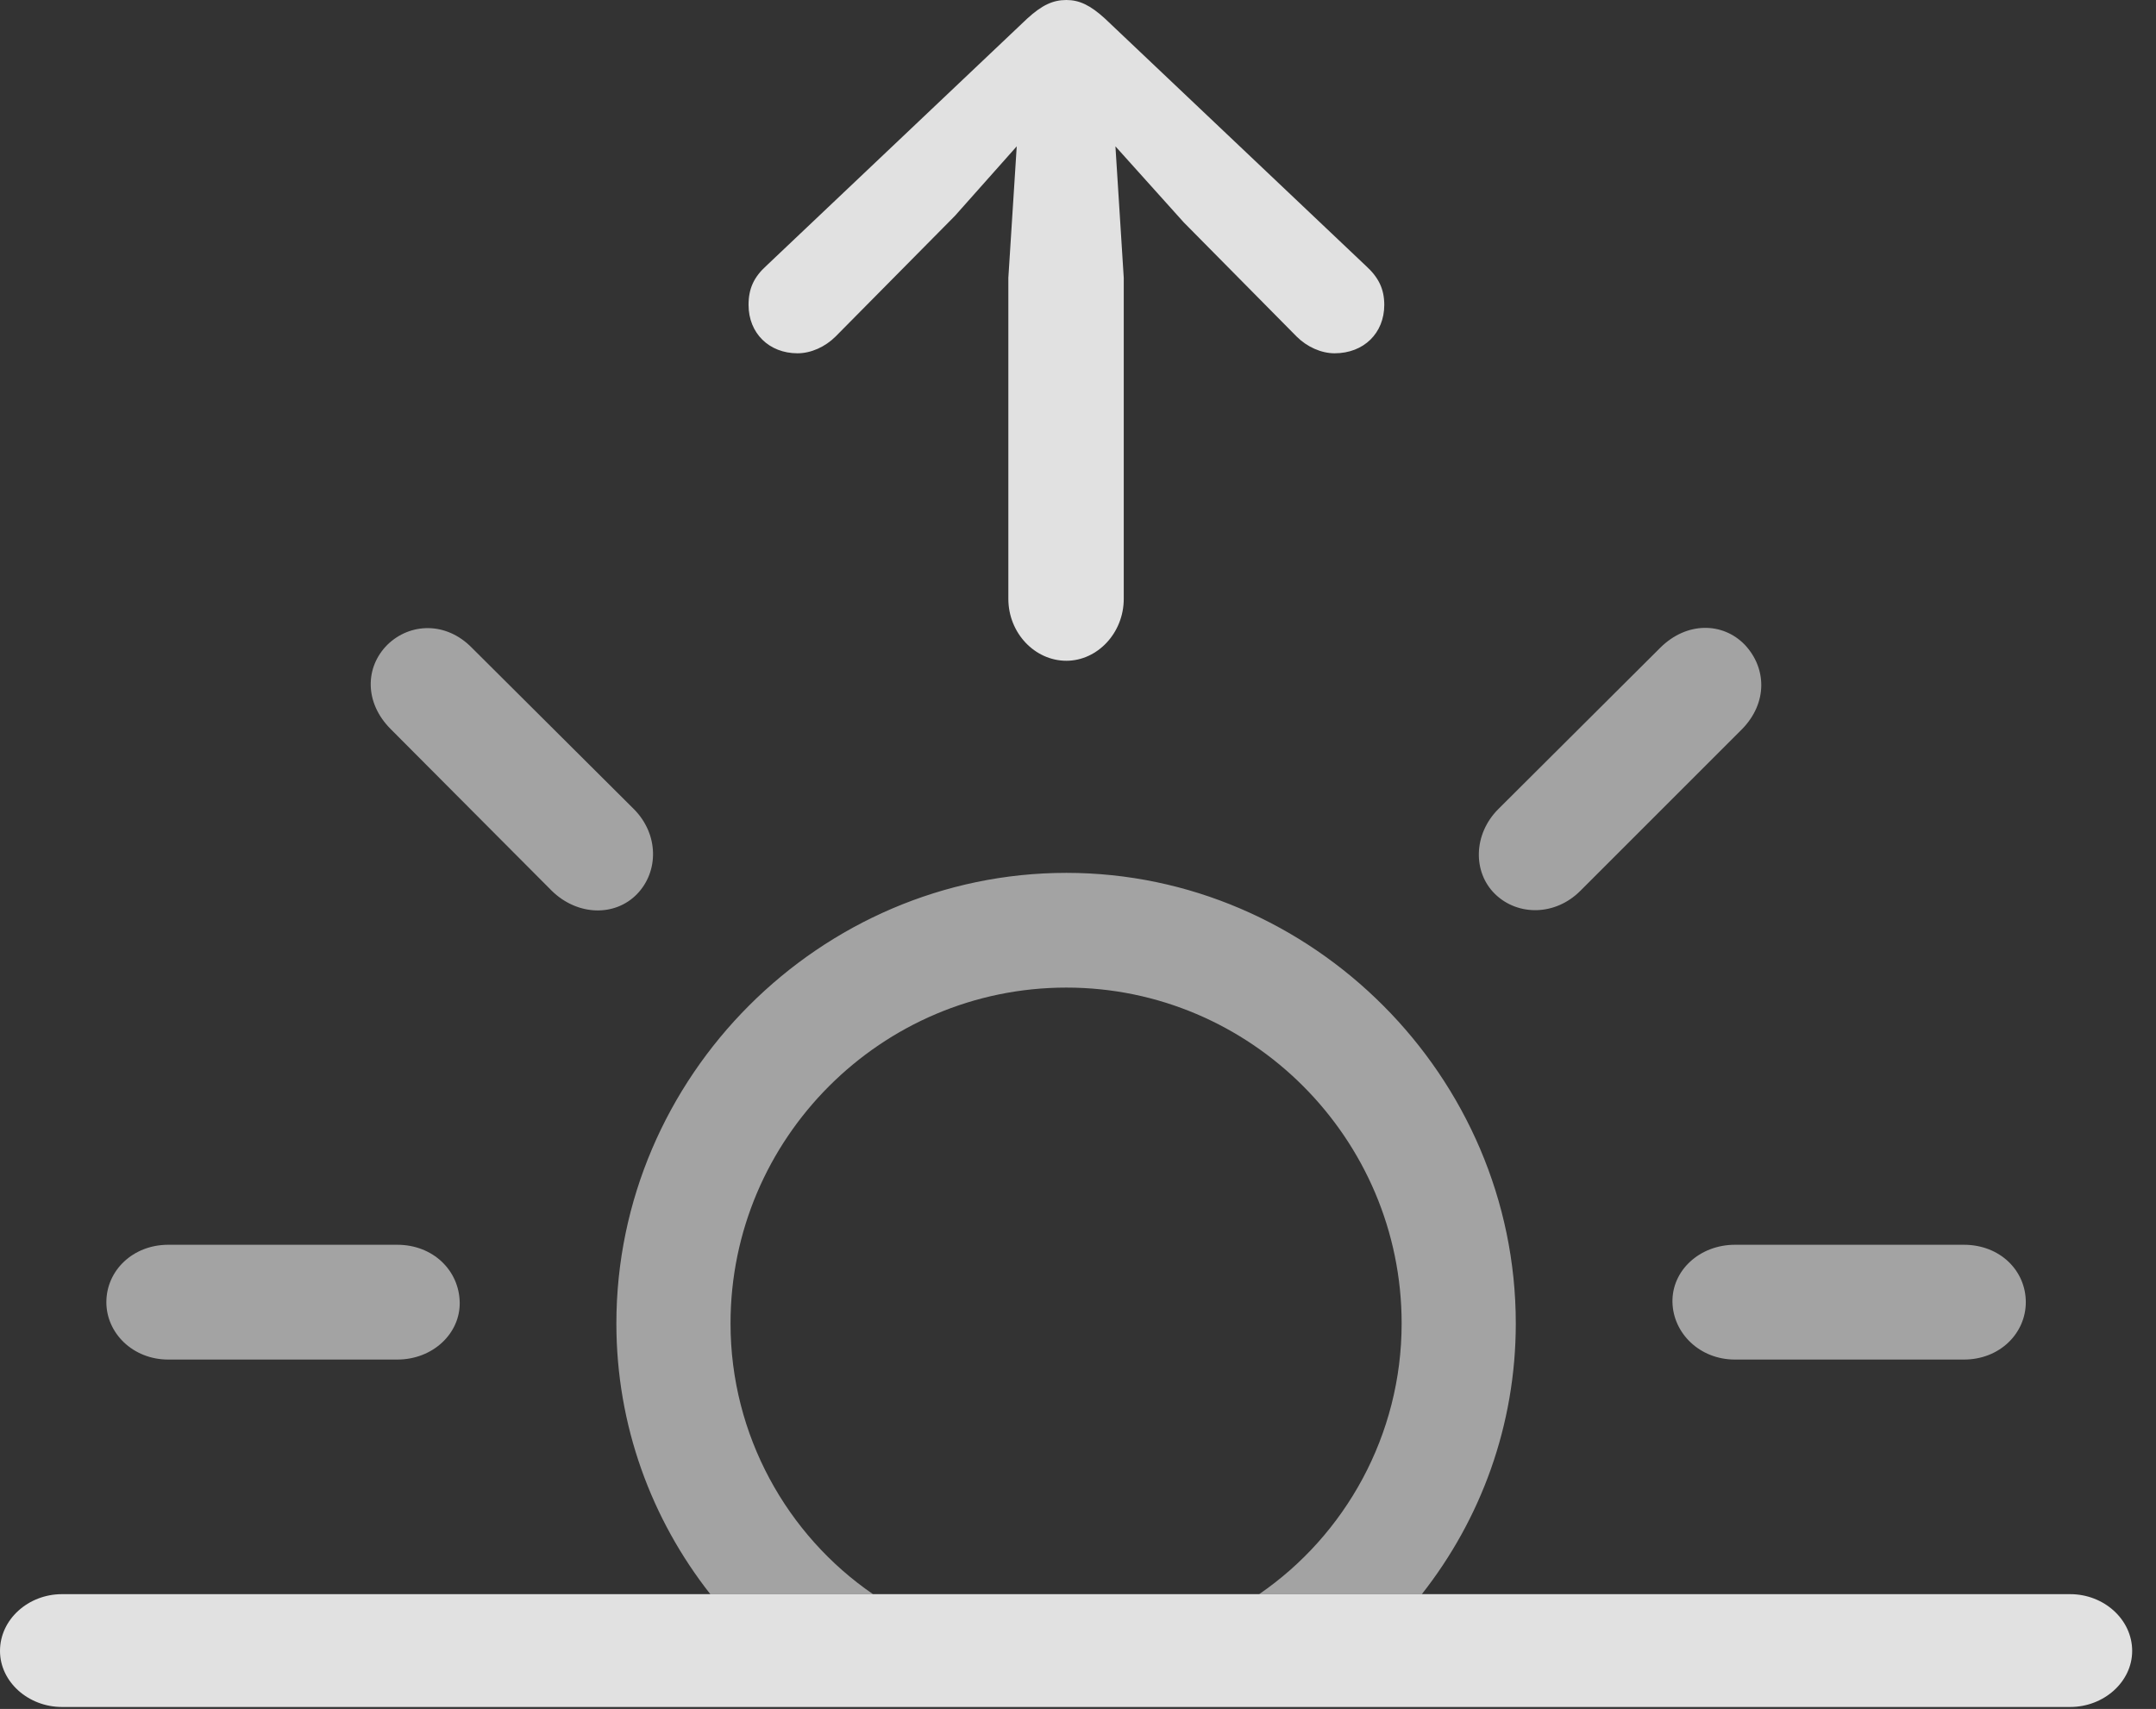<?xml version="1.0" encoding="UTF-8"?>
<!--Generator: Apple Native CoreSVG 232.5-->
<!DOCTYPE svg
PUBLIC "-//W3C//DTD SVG 1.1//EN"
       "http://www.w3.org/Graphics/SVG/1.1/DTD/svg11.dtd">
<svg version="1.1" xmlns="http://www.w3.org/2000/svg" xmlns:xlink="http://www.w3.org/1999/xlink" width="32.656" height="25.889">
 <rect width="100%" height="100%" fill="#333333" stroke="none"/>
 <g>
  <rect height="25.889" opacity="0" width="32.656" x="0" y="0"/>
  <path d="M22.959 20.049C22.959 21.596 22.427 23.017 21.536 24.15L19.072 24.15C20.373 23.258 21.23 21.743 21.23 20.049C21.23 17.246 18.945 14.961 16.152 14.961C13.35 14.961 11.065 17.246 11.065 20.049C11.065 21.743 11.922 23.258 13.223 24.15L10.759 24.15C9.868 23.017 9.336 21.596 9.336 20.049C9.336 16.309 12.422 13.223 16.152 13.223C19.873 13.223 22.959 16.309 22.959 20.049ZM6.963 19.727C6.973 20.195 6.562 20.596 6.016 20.596L2.549 20.596C2.012 20.596 1.611 20.195 1.611 19.727C1.611 19.248 2.012 18.857 2.549 18.857L6.016 18.857C6.562 18.857 6.953 19.248 6.963 19.727ZM30.684 19.727C30.684 20.195 30.293 20.596 29.746 20.596L26.279 20.596C25.742 20.596 25.342 20.195 25.332 19.727C25.322 19.248 25.742 18.857 26.279 18.857L29.746 18.857C30.293 18.857 30.684 19.248 30.684 19.727ZM7.148 9.814L9.6 12.256C9.98 12.637 9.98 13.203 9.648 13.545C9.316 13.887 8.75 13.877 8.359 13.496L5.918 11.045C5.518 10.645 5.527 10.107 5.869 9.766C6.211 9.434 6.758 9.414 7.148 9.814ZM26.426 9.766C26.758 10.117 26.777 10.645 26.387 11.045L23.936 13.496C23.555 13.877 22.988 13.877 22.646 13.545C22.305 13.213 22.314 12.637 22.695 12.256L25.146 9.814C25.547 9.414 26.094 9.424 26.426 9.766Z" fill="#ffffff" fill-opacity="0.55"/>
  <path d="M0.938 25.859L31.357 25.859C31.865 25.859 32.295 25.479 32.295 25.01C32.295 24.531 31.865 24.15 31.357 24.15L0.938 24.15C0.43 24.15 0 24.531 0 25.01C0 25.479 0.43 25.859 0.938 25.859Z" fill="#ffffff" fill-opacity="0.85"/>
  <path d="M16.152 10.01C16.621 10.01 17.021 9.59 17.021 9.072L17.021 4.209L16.895 2.217L17.93 3.369L19.639 5.098C19.795 5.254 20.01 5.352 20.215 5.352C20.654 5.352 20.967 5.049 20.967 4.619C20.967 4.375 20.879 4.199 20.684 4.023L16.738 0.283C16.514 0.078 16.348 0 16.152 0C15.947 0 15.781 0.078 15.557 0.283L11.611 4.023C11.416 4.199 11.338 4.375 11.338 4.619C11.338 5.049 11.65 5.352 12.08 5.352C12.285 5.352 12.5 5.254 12.656 5.098L14.463 3.271L15.4 2.217L15.273 4.209L15.273 9.072C15.273 9.59 15.674 10.01 16.152 10.01Z" fill="#ffffff" fill-opacity="0.85"/>
 </g>
</svg>

